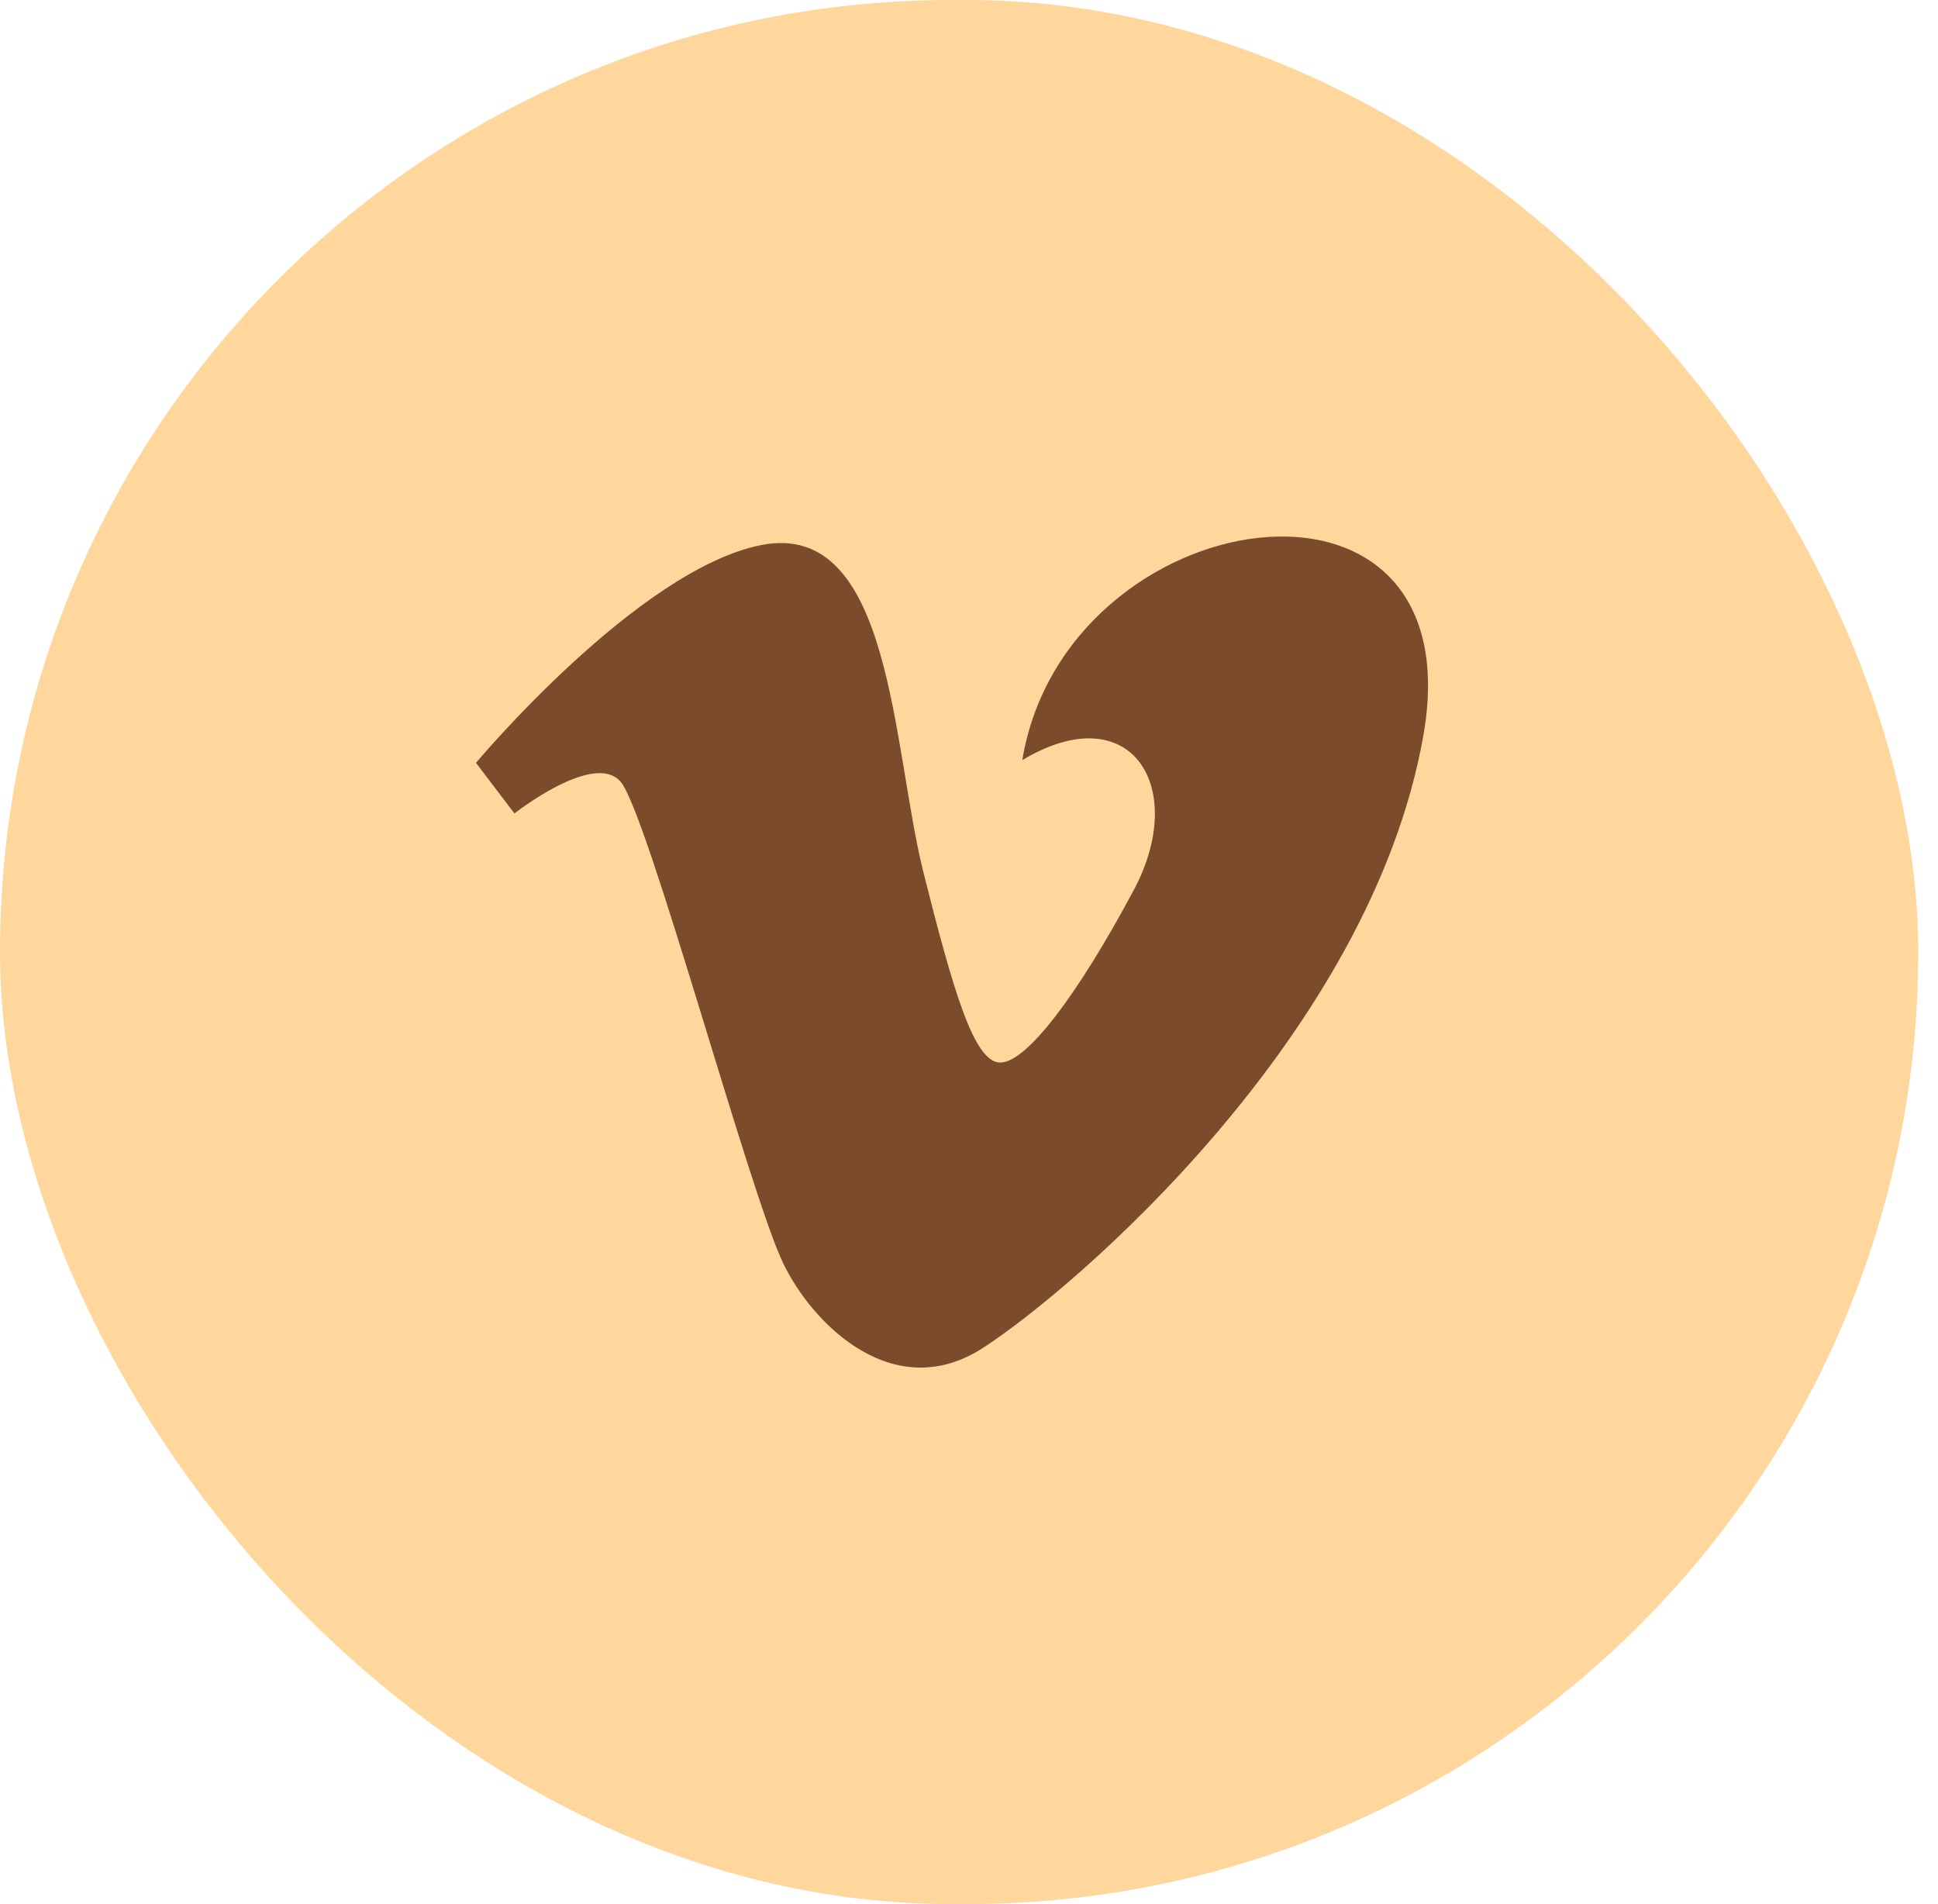 <svg width="57" height="56" viewBox="0 0 57 56" fill="none" xmlns="http://www.w3.org/2000/svg">
<rect width="56.419" height="56" rx="28" fill="#FFD79C"/>
<g clip-path="url(#clip0_460_584)">
<path d="M14 22.435L15.13 23.924C15.13 23.924 17.476 22.075 18.256 22.995C19.047 23.924 22.041 35.082 23.032 37.146C23.896 38.953 26.296 41.339 28.917 39.638C31.563 37.926 40.297 30.468 41.862 21.642C43.423 12.833 31.334 14.677 30.067 22.356C33.255 20.442 34.974 23.14 33.339 26.191C31.701 29.253 30.198 31.25 29.419 31.25C28.654 31.25 28.049 29.195 27.153 25.629C26.234 21.935 26.234 15.274 22.391 16.03C18.758 16.748 14 22.435 14 22.435Z" fill="#7B4B2C"/>
</g>
<defs>
<clipPath id="clip0_460_584">
<rect width="28" height="28" fill="white" transform="translate(14 14)"/>
</clipPath>
</defs>
</svg>
